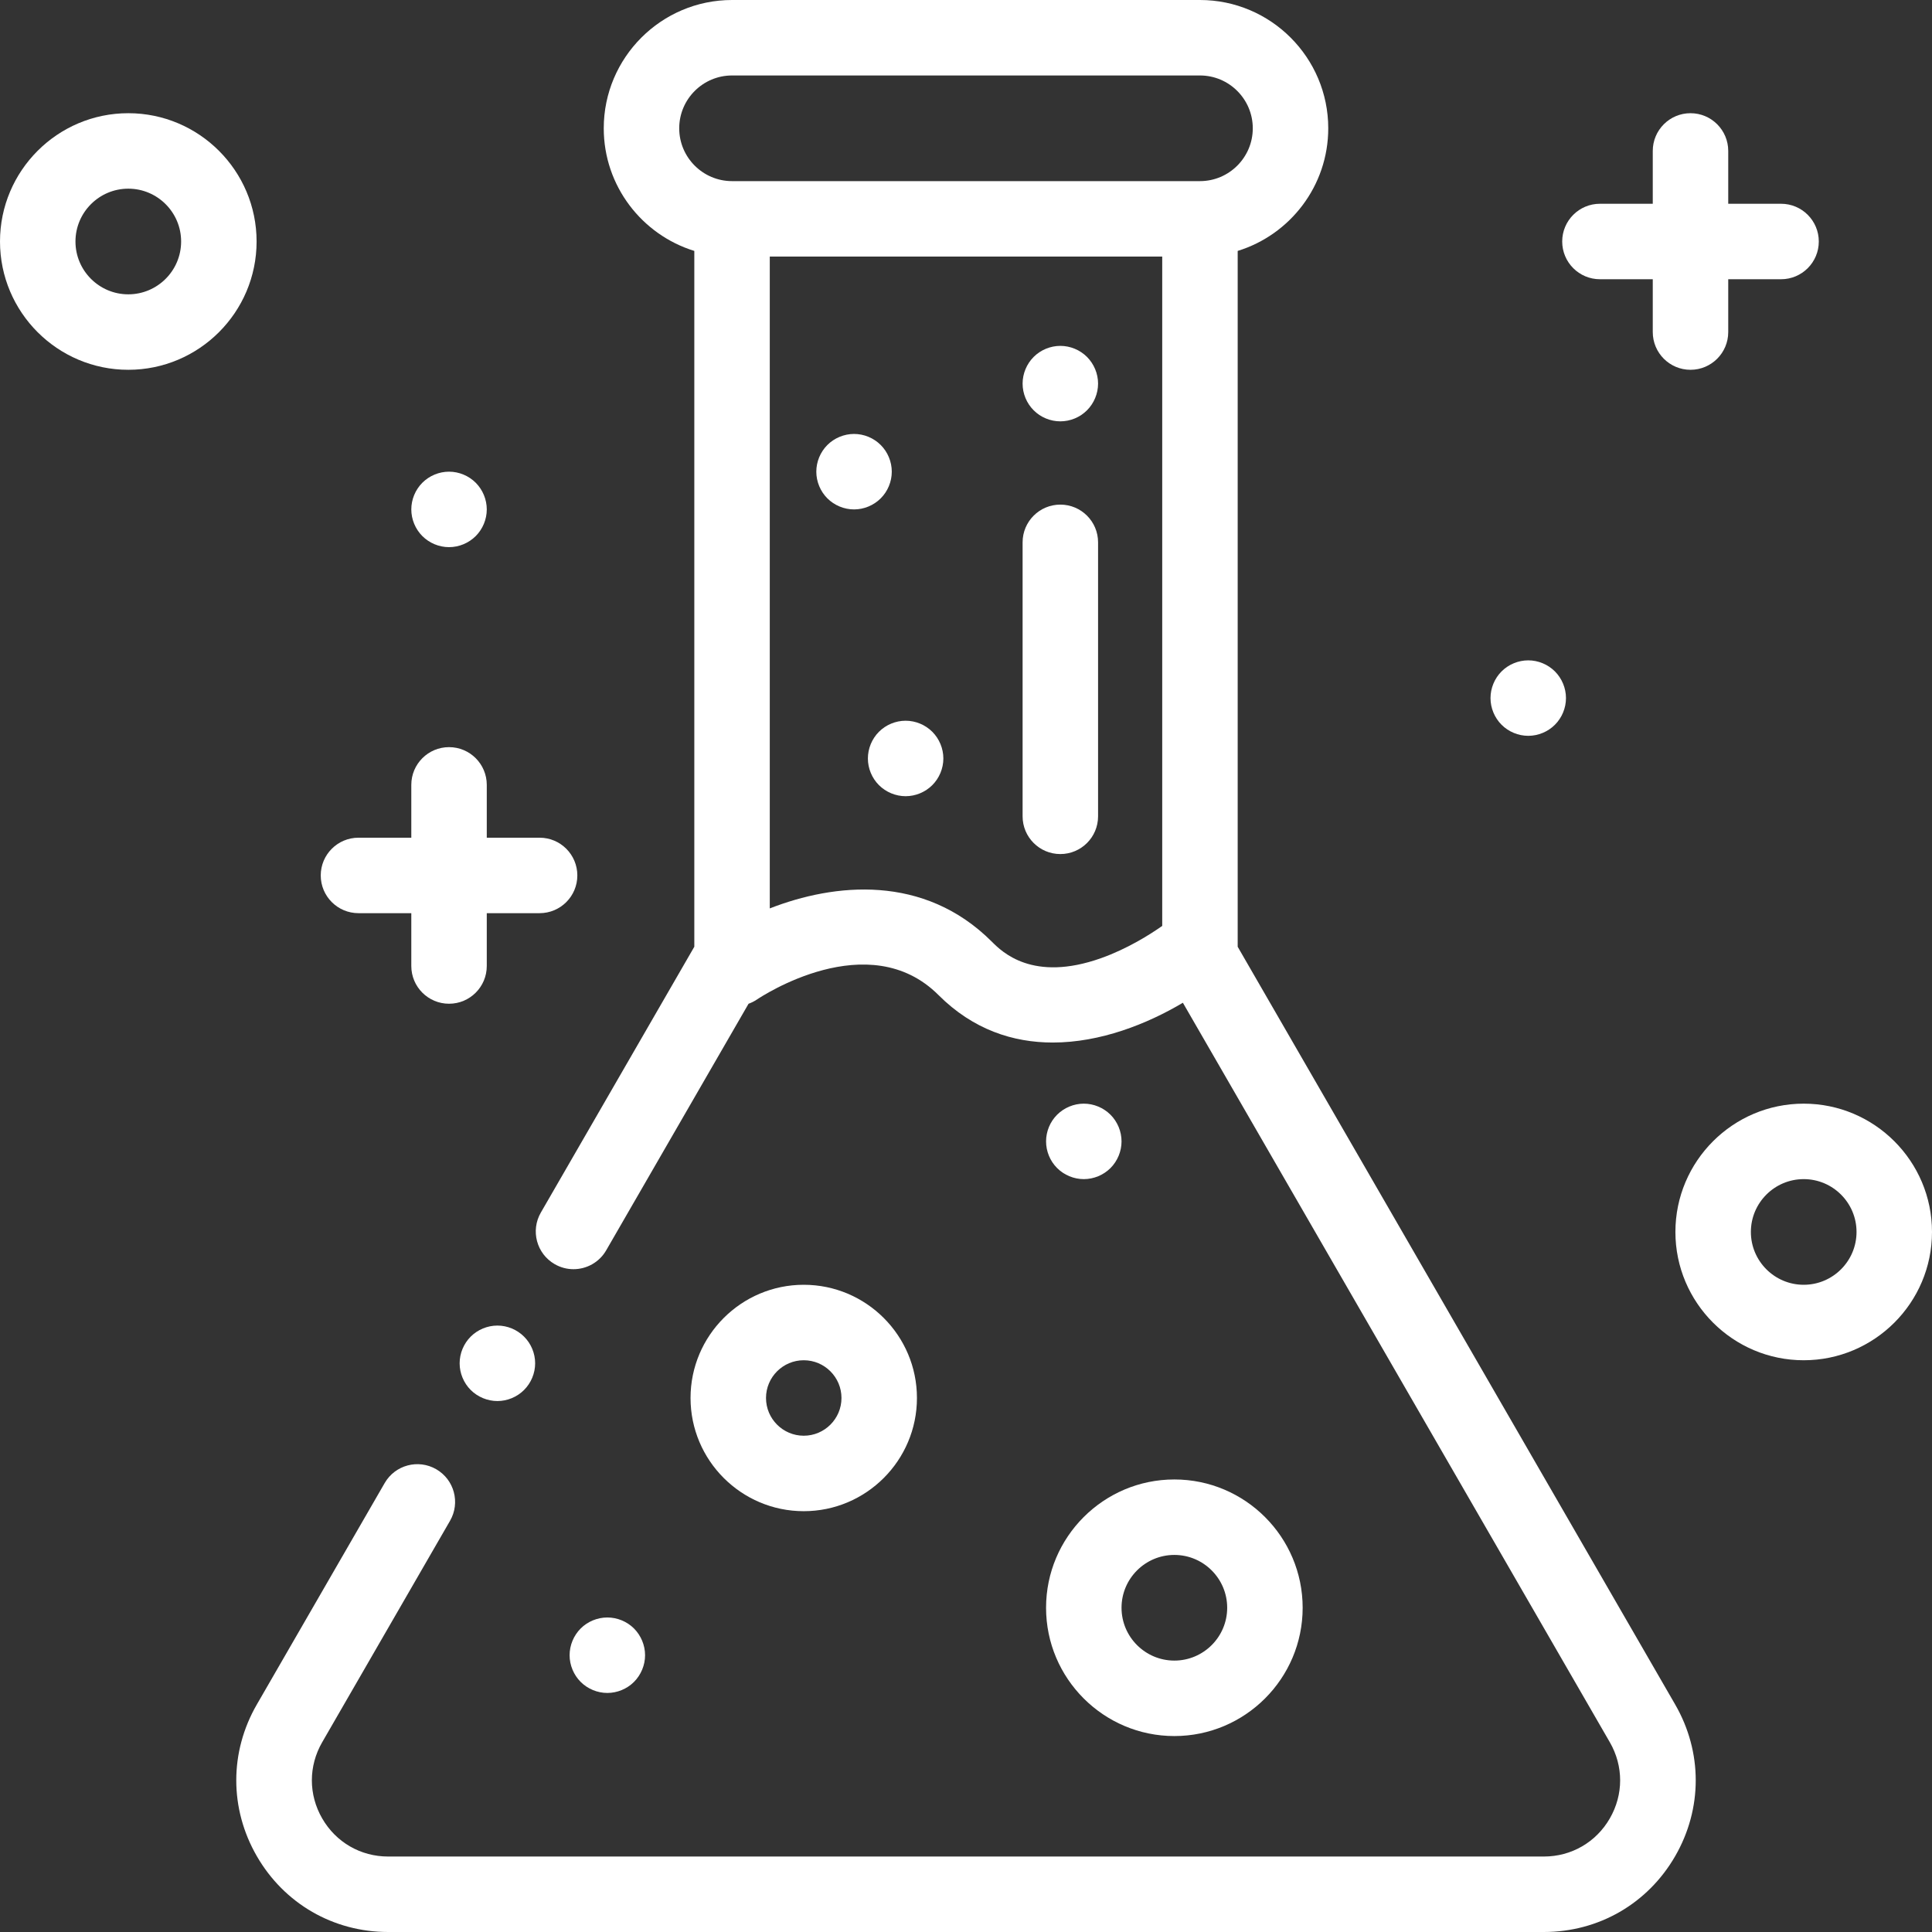 <?xml version="1.0" encoding="iso-8859-1"?>
<!-- Generator: Adobe Illustrator 19.0.0, SVG Export Plug-In . SVG Version: 6.00 Build 0)  -->
<svg xmlns="http://www.w3.org/2000/svg" xmlns:xlink="http://www.w3.org/1999/xlink" version="1.1" id="Capa_1" x="0px" y="0px" viewBox="0 0 512 512" style="enable-background:new 0 0 512 512;" xml:space="preserve" width="512px" height="512px">
<rect x="0" y="0" width="512" height="512" fill="#333333" stroke="none"/>
<g>
	<g>
		<path d="M288.069,94.59c-1.859-1.861-4.439-2.93-7.069-2.93s-5.21,1.069-7.07,2.93c-1.86,1.861-2.93,4.44-2.93,7.07    c0,2.64,1.069,5.21,2.93,7.069c1.86,1.87,4.44,2.931,7.07,2.931s5.21-1.061,7.069-2.931c1.86-1.859,2.931-4.439,2.931-7.069    C291,99.03,289.93,96.46,288.069,94.59z" fill="#FFFFFF"/>
	</g>
</g>
<g>
	<g>
		<path d="M281,133.727c-5.522,0-10,4.478-10,10v72.606c0,5.522,4.478,10,10,10c5.522,0,10-4.478,10-10v-72.606    C291,138.204,286.522,133.727,281,133.727z" fill="#FFFFFF"/>
	</g>
</g>
<g>
	<g>
		<path d="M443.937,451.708L328,250.899V66.497c13.882-4.28,24-17.228,24-32.497c0-18.748-15.252-34-34-34H194    c-18.748,0-34,15.252-34,34c0,15.269,10.118,28.217,24,32.497v184.402l-40.673,70.448c-2.762,4.783-1.123,10.898,3.66,13.66    c1.575,0.909,3.294,1.342,4.99,1.342c3.456,0,6.818-1.794,8.67-5.002l37.724-65.34c0.757-0.276,1.496-0.635,2.193-1.107    c1.203-0.812,29.666-19.682,48.147-1.197c9.186,9.186,19.802,12.58,30.288,12.58c12.589-0.001,24.973-4.899,34.475-10.542    l113.142,195.967c3.65,6.323,3.65,13.872,0,20.195c-3.65,6.322-10.188,10.097-17.488,10.097H102.872    c-7.301,0-13.838-3.774-17.488-10.097c-3.65-6.323-3.65-13.872,0-20.195l33.882-58.686c2.762-4.783,1.123-10.898-3.66-13.66    c-4.784-2.762-10.9-1.123-13.66,3.66l-33.882,58.686c-7.266,12.584-7.266,27.61,0,40.195C75.329,504.487,88.341,512,102.872,512    h306.256c14.531,0,27.543-7.513,34.809-20.097C451.203,479.318,451.203,464.292,443.937,451.708z M308,245.379    c-3.249,2.28-9.199,6.048-16.186,8.536c-18.142,6.463-26.284-1.678-28.96-4.354c-18.031-18.031-41.772-15.496-58.854-8.824V68h104    V245.379z M318,48H195.178H194c-7.72,0-14-6.28-14-14c0-7.72,6.28-14,14-14h124c7.72,0,14,6.28,14,14S325.72,48,318,48z" fill="#FFFFFF"/>
	</g>
</g>
<g>
	<g>
		<path d="M138.88,354.22c-1.86-1.86-4.43-2.93-7.061-2.93c-2.639,0-5.219,1.069-7.079,2.93c-1.86,1.86-2.931,4.43-2.931,7.07    c0,2.63,1.07,5.2,2.931,7.069c1.869,1.86,4.449,2.931,7.079,2.931c2.631,0,5.2-1.07,7.061-2.931    c1.87-1.869,2.939-4.439,2.939-7.069C141.819,358.649,140.75,356.08,138.88,354.22z" fill="#FFFFFF"/>
	</g>
</g>
<g>
	<g>
		<path d="M472,54h-14V40c0-5.522-4.478-10-10-10c-5.522,0-10,4.478-10,10v14h-14c-5.522,0-10,4.478-10,10s4.478,10,10,10h14v14    c0,5.522,4.478,10,10,10c5.522,0,10-4.478,10-10V74h14c5.522,0,10-4.478,10-10C482,58.478,477.522,54,472,54z" fill="#FFFFFF"/>
	</g>
</g>
<g>
	<g>
		<path d="M143,222h-14v-14c0-5.522-4.478-10-10-10c-5.522,0-10,4.478-10,10v14H95c-5.522,0-10,4.478-10,10c0,5.522,4.478,10,10,10    h14v14c0,5.522,4.478,10,10,10c5.522,0,10-4.478,10-10v-14h14c5.522,0,10-4.478,10-10C153,226.478,148.522,222,143,222z" fill="#FFFFFF"/>
	</g>
</g>
<g>
	<g>
		<path d="M34,30C15.252,30,0,45.252,0,64s15.252,34,34,34s34-15.252,34-34S52.748,30,34,30z M34,78c-7.72,0-14-6.28-14-14    c0-7.72,6.28-14,14-14c7.72,0,14,6.28,14,14C48,71.72,41.72,78,34,78z" fill="#FFFFFF"/>
	</g>
</g>
<g>
	<g>
		<path d="M478,292.48c-18.748,0-34,15.252-34,34s15.252,34,34,34s34-15.252,34-34S496.748,292.48,478,292.48z M478,340.48    c-7.72,0-14-6.28-14-14c0-7.72,6.28-14,14-14c7.72,0,14,6.28,14,14C492,334.2,485.72,340.48,478,340.48z" fill="#FFFFFF"/>
	</g>
</g>
<g>
	<g>
		<path d="M311.218,392.073c-18.748,0-34,15.252-34,34s15.252,34,34,34s34-15.252,34-34S329.966,392.073,311.218,392.073z     M311.218,440.073c-7.72,0-14-6.28-14-14c0-7.72,6.28-14,14-14c7.72,0,14,6.28,14,14    C325.218,433.793,318.938,440.073,311.218,440.073z" fill="#FFFFFF"/>
	</g>
</g>
<g>
	<g>
		<path d="M213,340.48c-16.542,0-30,13.458-30,30s13.458,30,30,30s30-13.458,30-30S229.542,340.48,213,340.48z M213,380.48    c-5.514,0-10-4.486-10-10s4.486-10,10-10c5.514,0,10,4.486,10,10C223,375.994,218.514,380.48,213,380.48z" fill="#FFFFFF"/>
	</g>
</g>
<g>
	<g>
		<path d="M168.02,431.57c-1.859-1.859-4.439-2.92-7.069-2.92c-2.631,0-5.21,1.061-7.07,2.92c-1.86,1.87-2.93,4.44-2.93,7.08    c0,2.63,1.069,5.21,2.93,7.07c1.861,1.86,4.439,2.93,7.07,2.93c2.629-0.001,5.209-1.07,7.069-2.93    c1.86-1.87,2.931-4.45,2.931-7.07C170.951,436.02,169.881,433.44,168.02,431.57z" fill="#FFFFFF"/>
	</g>
</g>
<g>
	<g>
		<path d="M294.29,295.411c-1.87-1.86-4.44-2.931-7.07-2.931s-5.21,1.07-7.07,2.931c-1.87,1.859-2.93,4.439-2.93,7.069    s1.06,5.21,2.93,7.07c1.86,1.86,4.44,2.93,7.07,2.93s5.21-1.07,7.07-2.93c1.859-1.86,2.93-4.44,2.93-7.07    S296.15,297.27,294.29,295.411z" fill="#FFFFFF"/>
	</g>
</g>
<g>
	<g>
		<path d="M247.069,193.93C245.21,192.069,242.63,191,240,191s-5.21,1.069-7.07,2.93c-1.86,1.861-2.93,4.44-2.93,7.07    c0,2.64,1.069,5.21,2.93,7.069c1.86,1.86,4.44,2.931,7.07,2.931s5.21-1.07,7.069-2.931C248.93,206.21,250,203.63,250,201    S248.93,195.79,247.069,193.93z" fill="#FFFFFF"/>
	</g>
</g>
<g>
	<g>
		<path d="M233.399,117.93c-1.859-1.86-4.43-2.93-7.069-2.93c-2.63,0-5.21,1.069-7.07,2.93s-2.93,4.44-2.93,7.07    s1.069,5.21,2.93,7.069c1.86,1.86,4.44,2.931,7.07,2.931s5.21-1.07,7.069-2.931c1.871-1.859,2.931-4.439,2.931-7.069    S235.269,119.79,233.399,117.93z" fill="#FFFFFF"/>
	</g>
</g>
<g>
	<g>
		<path d="M412.069,177.93C410.21,176.07,407.63,175,405,175s-5.21,1.069-7.07,2.93c-1.86,1.861-2.93,4.44-2.93,7.07    s1.069,5.21,2.93,7.069c1.86,1.861,4.44,2.931,7.07,2.931s5.21-1.07,7.069-2.931C413.93,190.21,415,187.63,415,185    S413.93,179.79,412.069,177.93z" fill="#FFFFFF"/>
	</g>
</g>
<g>
	<g>
		<path d="M126.069,127.93C124.21,126.07,121.63,125,119,125c-2.641,0-5.21,1.069-7.07,2.93S109,132.37,109,135    s1.069,5.21,2.93,7.069c1.86,1.861,4.44,2.931,7.07,2.931s5.21-1.07,7.069-2.931C127.93,140.21,129,137.63,129,135    S127.93,129.79,126.069,127.93z" fill="#FFFFFF"/>
	</g>
</g>
</svg>
